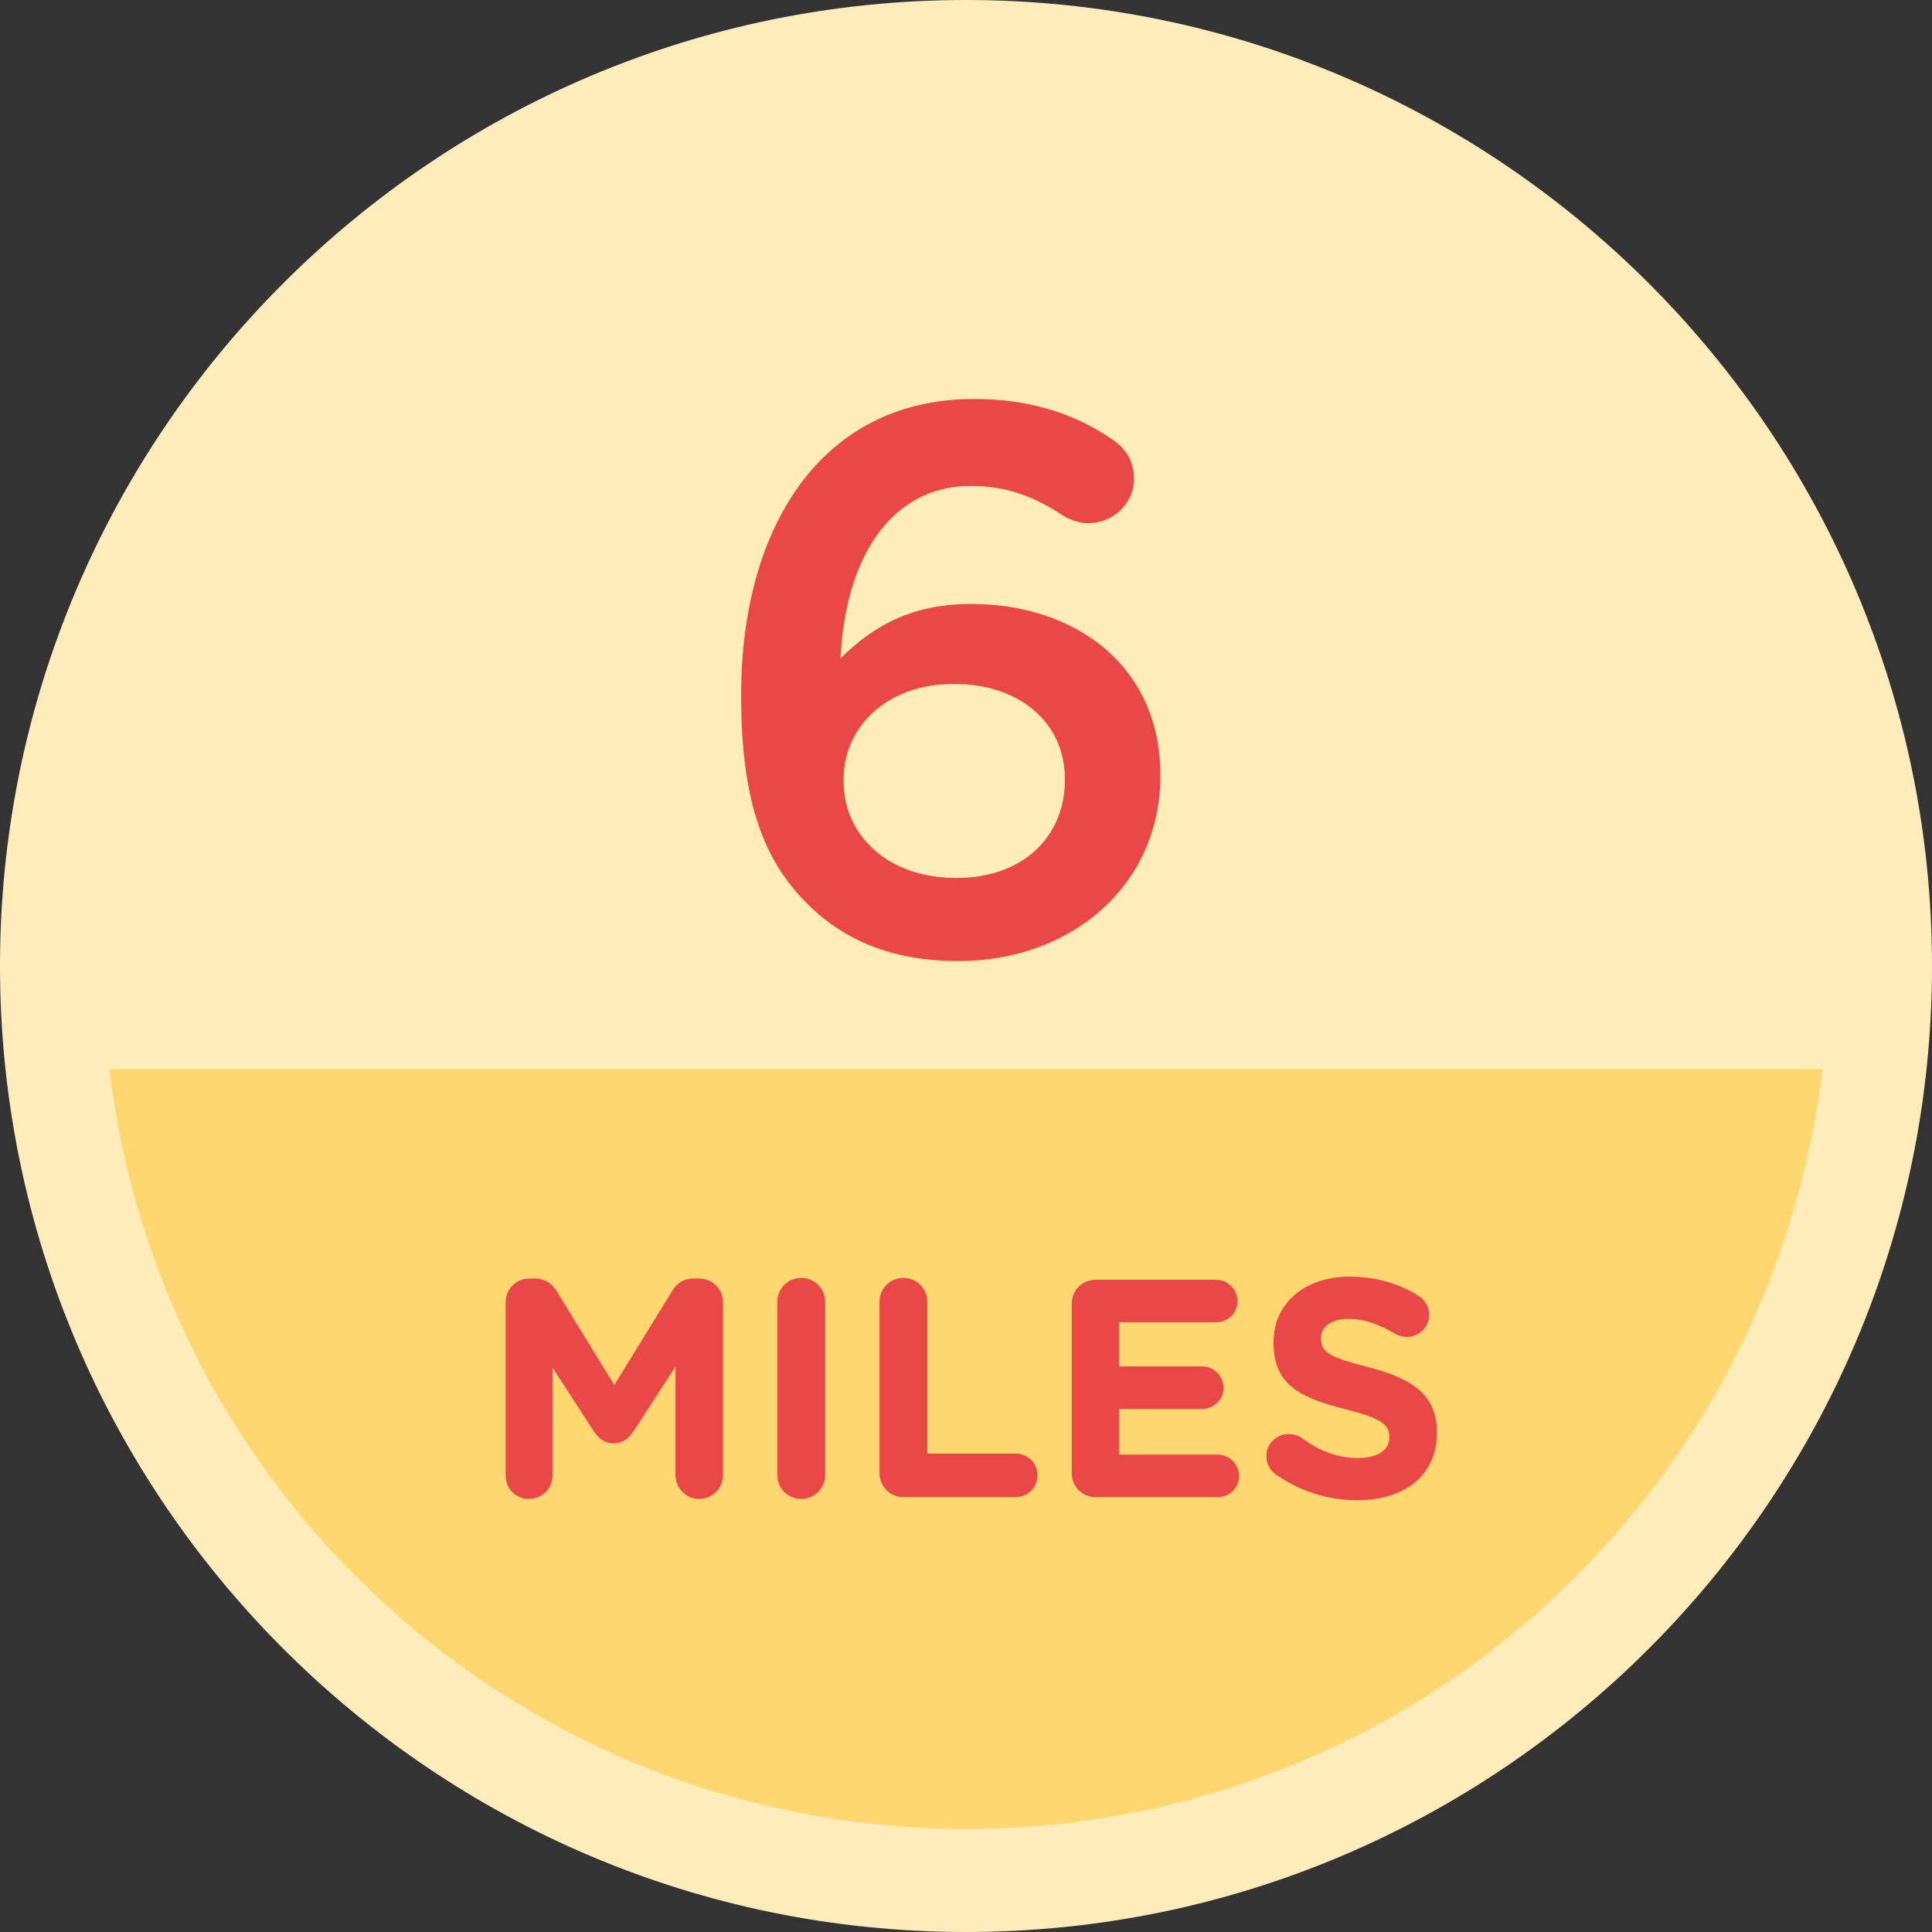 <?xml version="1.0" encoding="utf-8"?>
<!-- Generator: Adobe Illustrator 17.0.0, SVG Export Plug-In . SVG Version: 6.00 Build 0)  -->
<!DOCTYPE svg PUBLIC "-//W3C//DTD SVG 1.1//EN" "http://www.w3.org/Graphics/SVG/1.1/DTD/svg11.dtd">
<svg version="1.1" id="Layer_1" xmlns="http://www.w3.org/2000/svg" xmlns:xlink="http://www.w3.org/1999/xlink" x="0px" y="0px"
	 width="150px" height="150px" viewBox="0 0 150 150" enable-background="new 0 0 150 150" xml:space="preserve">
<rect x="0" y="0" width="150" height="150" fill="#333333" stroke="none"/>
<g>
	<path fill="#FEECBA" d="M-75,0c-41.355,0-75,33.645-75,75s33.645,75,75,75S0,116.355,0,75S-33.645,0-75,0z"/>
</g>
<g>
	<path fill="#FEECBA" d="M75,0C33.645,0,0,33.645,0,75s33.645,75,75,75s75-33.645,75-75S116.355,0,75,0z"/>
	<path fill="#FED771" d="M8.496,83c1.721,14.391,8.084,28.333,19.128,39.376c26.165,26.165,68.587,26.165,94.752,0
		C133.42,111.333,139.783,97.391,141.504,83H8.496z"/>
	<path fill="#EA4848" d="M39.259,101.12c0-1.037,0.82-1.856,1.856-1.856h0.41c0.795,0,1.35,0.41,1.687,0.964l4.484,7.304
		l4.508-7.328c0.386-0.627,0.916-0.94,1.664-0.94h0.41c1.036,0,1.856,0.82,1.856,1.856v13.403c0,1.037-0.82,1.856-1.856,1.856
		c-1.012,0-1.832-0.844-1.832-1.856v-8.413l-3.255,5.014c-0.386,0.579-0.868,0.94-1.542,0.94c-0.675,0-1.158-0.362-1.544-0.94
		l-3.206-4.942v8.389c0,1.013-0.82,1.808-1.832,1.808c-1.012,0-1.808-0.795-1.808-1.808V101.12z"/>
	<path fill="#EA4848" d="M60.354,101.072c0-1.037,0.82-1.856,1.857-1.856c1.036,0,1.856,0.82,1.856,1.856v13.452
		c0,1.037-0.82,1.856-1.856,1.856c-1.037,0-1.857-0.82-1.857-1.856V101.072z"/>
	<path fill="#EA4848" d="M68.286,101.072c0-1.037,0.82-1.856,1.856-1.856c1.037,0,1.856,0.82,1.856,1.856v11.788h6.871
		c0.94,0,1.687,0.747,1.687,1.687s-0.747,1.687-1.687,1.687h-8.727c-1.036,0-1.856-0.82-1.856-1.856V101.072z"/>
	<path fill="#EA4848" d="M83.209,114.379v-13.162c0-1.037,0.82-1.856,1.857-1.856h9.353c0.917,0,1.664,0.748,1.664,1.664
		c0,0.916-0.748,1.639-1.664,1.639h-7.521v3.423h6.436c0.915,0,1.663,0.748,1.663,1.664s-0.748,1.639-1.663,1.639h-6.436v3.544
		h7.641c0.917,0,1.663,0.748,1.663,1.664c0,0.916-0.746,1.639-1.663,1.639h-9.473C84.028,116.235,83.209,115.416,83.209,114.379z"/>
	<path fill="#EA4848" d="M99.024,114.451c-0.409-0.29-0.699-0.82-0.699-1.398c0-0.964,0.771-1.712,1.736-1.712
		c0.481,0,0.82,0.169,1.059,0.338c1.279,0.94,2.677,1.519,4.316,1.519c1.519,0,2.435-0.603,2.435-1.591v-0.048
		c0-0.94-0.58-1.422-3.399-2.145c-3.399-0.868-5.593-1.808-5.593-5.159v-0.048c0-3.062,2.459-5.087,5.907-5.087
		c2.048,0,3.832,0.53,5.352,1.495c0.409,0.241,0.82,0.747,0.82,1.47c0,0.964-0.773,1.712-1.736,1.712
		c-0.362,0-0.65-0.096-0.94-0.265c-1.229-0.723-2.387-1.133-3.543-1.133c-1.423,0-2.17,0.651-2.17,1.47v0.049
		c0,1.109,0.724,1.47,3.64,2.218c3.423,0.892,5.352,2.122,5.352,5.063v0.048c0,3.351-2.554,5.231-6.195,5.231
		C103.147,116.476,100.905,115.801,99.024,114.451z"/>
	<path fill="#EA4848" d="M62.665,70.156c-3.195-3.195-5.123-7.594-5.123-16.093v-0.121c0-12.898,6.148-22.964,18.082-22.964
		c4.339,0,7.775,1.145,10.548,3.014c1.146,0.723,1.869,1.688,1.869,3.195c0,1.928-1.627,3.435-3.556,3.435
		c-0.664,0-1.327-0.241-1.869-0.542c-2.29-1.507-4.4-2.351-7.233-2.351c-6.268,0-9.764,5.666-10.125,13.381
		c2.23-2.17,5.123-4.219,10.125-4.219c8.137,0,14.707,4.822,14.707,13.26v0.121c0,8.378-6.811,14.345-15.671,14.345
		C69.235,74.616,65.498,72.989,62.665,70.156z M82.676,60.573v-0.121c0-4.219-3.376-7.353-8.619-7.353s-8.559,3.376-8.559,7.413
		v0.121c0,4.28,3.496,7.534,8.74,7.534S82.676,64.913,82.676,60.573z"/>
</g>
<g>
	<path fill="#FEECBA" d="M225,0c-41.355,0-75,33.645-75,75s33.645,75,75,75s75-33.645,75-75S266.355,0,225,0z"/>
</g>
</svg>
